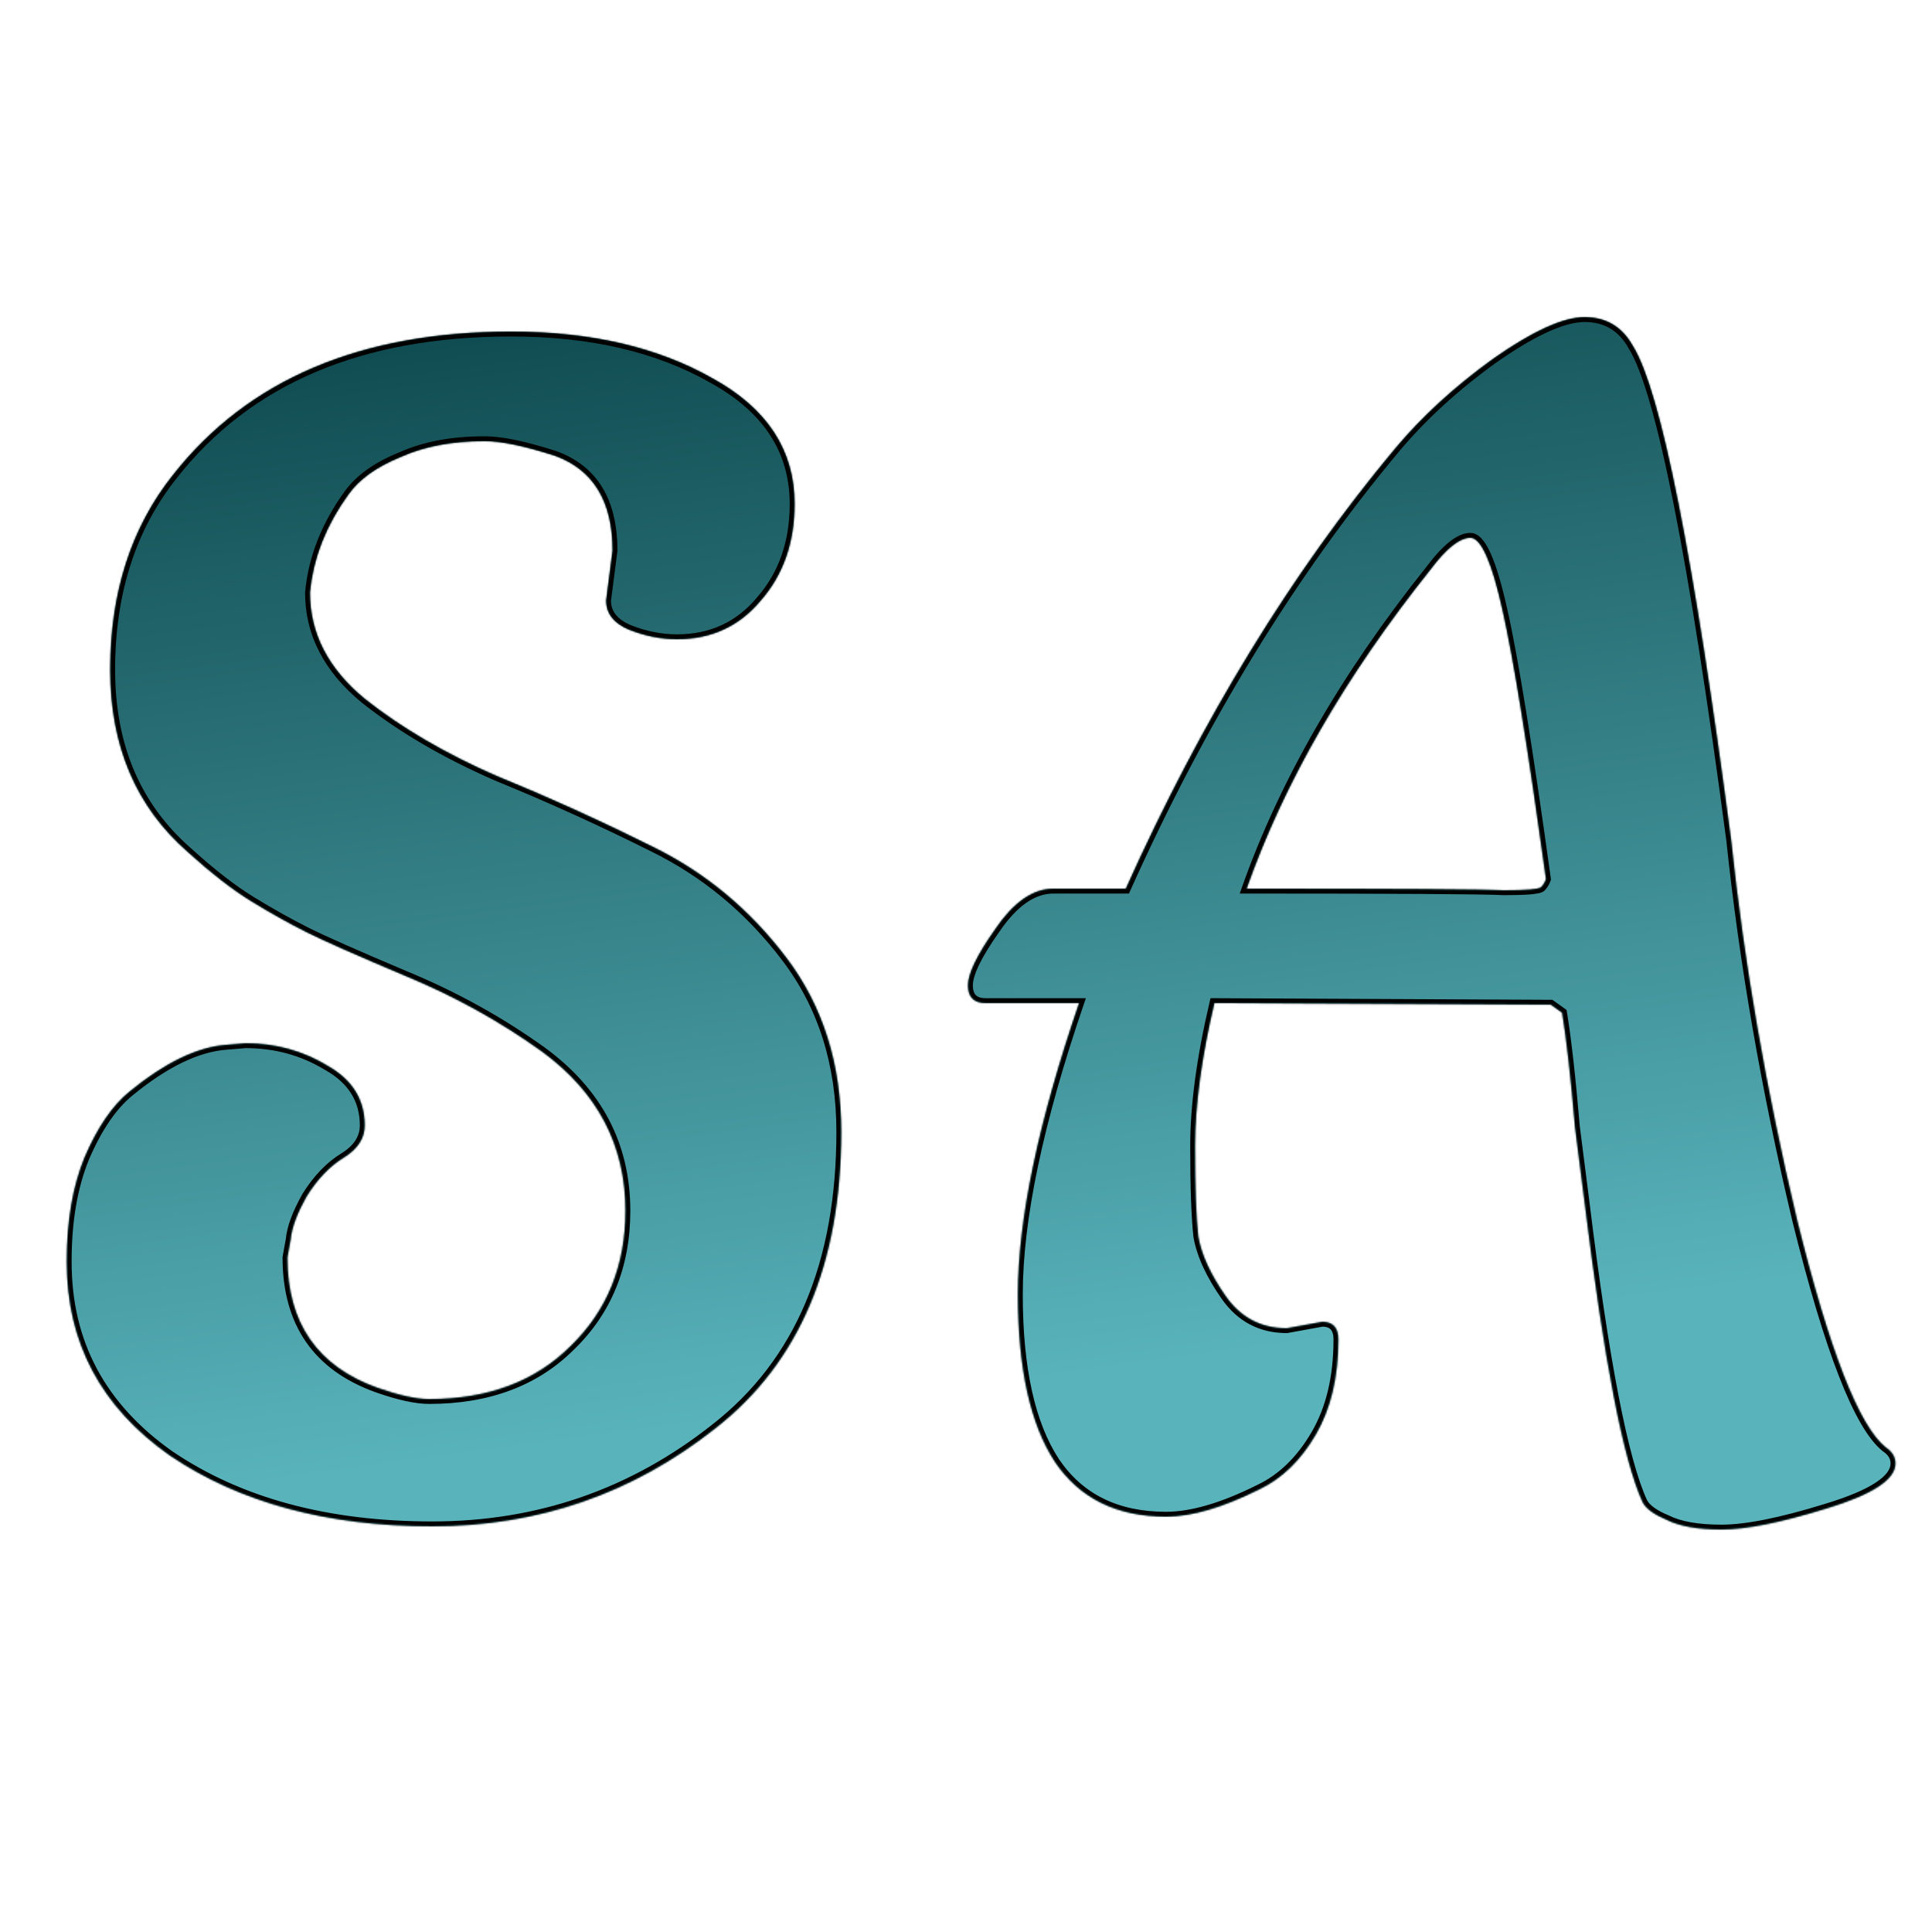 <svg width="1200" height="1200" viewBox="0 0 1200 1200" fill="none" xmlns="http://www.w3.org/2000/svg">
<g filter="url(#filter0_d_281_46)">
<mask id="path-1-inside-1_281_46" fill="white">
<path d="M376.496 338L380.496 307C380.496 276.333 368.496 256.667 344.496 248C325.829 242 311.496 239 301.496 239H300.496C280.496 239 263.163 242.333 248.496 249C233.829 255 223.163 262.667 216.496 272C202.496 291.333 194.496 311.667 192.496 333C192.496 358.333 203.829 380.333 226.496 399C249.163 417 276.496 433 308.496 447C341.163 460.333 373.496 475 405.496 491C438.163 507 465.829 530 488.496 560C511.163 590 522.496 626 522.496 668C522.496 750 496.496 811.333 444.496 852C393.163 892.667 334.496 913 268.496 913C203.163 913 148.829 898.333 105.496 869C62.829 839 41.496 799 41.496 749V748C41.496 723.333 45.163 702 52.496 684C60.496 665.333 69.829 651.667 80.496 643C102.496 625 122.496 615.333 140.496 614L152.496 613C171.163 613 188.163 617.667 203.496 627C218.829 635.667 226.496 648 226.496 664C226.496 672 222.163 678.667 213.496 684C204.829 689.333 197.163 697.333 190.496 708C184.496 718.667 181.163 727.667 180.496 735L178.496 746C178.496 786.667 197.163 813.667 234.496 827C247.829 831.667 258.496 834 266.496 834C303.163 834 332.496 823 354.496 801C377.163 779 388.496 751 388.496 717C388.496 676.333 371.163 643.333 336.496 618C310.496 599.333 282.163 583.667 251.496 571C221.496 558.333 201.163 549.333 190.496 544C179.829 538.667 168.496 532.333 156.496 525C144.496 517.667 131.163 507.333 116.496 494C84.496 466 68.496 428.333 68.496 381C68.496 333 81.496 292.667 107.496 260C154.163 200.667 224.163 171 317.496 171C366.829 171 408.496 180.667 442.496 200C476.496 218.667 493.496 244.667 493.496 278C493.496 302 486.496 322 472.496 338C459.163 354 441.829 362 420.496 362C410.496 362 400.496 360 390.496 356C381.163 352 376.496 346 376.496 338ZM888.262 319C835.595 385 797.595 451 774.262 517H775.262C867.928 517 920.928 517.333 934.262 518C948.262 518 955.928 517.333 957.262 516C958.595 514.667 959.595 513 960.262 511C948.928 429 939.928 373.333 933.262 344C926.595 314 919.928 299 913.262 299C906.595 299 898.262 305.667 888.262 319ZM799.262 790L821.262 786C827.928 786 831.262 789.667 831.262 797C831.262 820.333 826.595 840 817.262 856C807.928 872 796.262 883.333 782.262 890C759.595 901.333 740.262 907 724.262 907C693.595 907 670.595 895.667 655.262 873C639.928 849.667 632.262 815 632.262 769C632.262 722.333 644.928 662 670.262 588H612.262C604.928 588 601.262 584.333 601.262 577C601.262 569.667 606.928 558 618.262 542C629.595 525.333 641.595 517 654.262 517H699.262C746.595 411.667 802.262 320.667 866.262 244C882.928 224 903.262 205.333 927.262 188C951.928 170.667 970.928 162 984.262 162C997.595 162 1007.6 168 1014.26 180C1031.6 208 1051.93 310.333 1075.26 487C1083.26 563 1096.93 641.667 1116.26 723C1136.26 803.667 1154.6 850.667 1171.26 864C1175.26 866.667 1177.26 870 1177.26 874C1177.26 884 1162.93 893.333 1134.26 902C1106.26 910.667 1084.6 915 1069.26 915C1054.6 915 1043.26 913 1035.26 909C1027.26 905.667 1022.26 902 1020.26 898C1008.26 872 996.262 810 984.262 712L978.262 665C975.595 633.667 972.928 610 970.262 594L963.262 589L754.262 588C746.262 622 742.262 651.667 742.262 677C742.262 702.333 742.928 721 744.262 733C746.262 744.333 751.928 756.667 761.262 770C770.595 783.333 783.262 790 799.262 790Z"/>
</mask>
<path d="M376.496 338L380.496 307C380.496 276.333 368.496 256.667 344.496 248C325.829 242 311.496 239 301.496 239H300.496C280.496 239 263.163 242.333 248.496 249C233.829 255 223.163 262.667 216.496 272C202.496 291.333 194.496 311.667 192.496 333C192.496 358.333 203.829 380.333 226.496 399C249.163 417 276.496 433 308.496 447C341.163 460.333 373.496 475 405.496 491C438.163 507 465.829 530 488.496 560C511.163 590 522.496 626 522.496 668C522.496 750 496.496 811.333 444.496 852C393.163 892.667 334.496 913 268.496 913C203.163 913 148.829 898.333 105.496 869C62.829 839 41.496 799 41.496 749V748C41.496 723.333 45.163 702 52.496 684C60.496 665.333 69.829 651.667 80.496 643C102.496 625 122.496 615.333 140.496 614L152.496 613C171.163 613 188.163 617.667 203.496 627C218.829 635.667 226.496 648 226.496 664C226.496 672 222.163 678.667 213.496 684C204.829 689.333 197.163 697.333 190.496 708C184.496 718.667 181.163 727.667 180.496 735L178.496 746C178.496 786.667 197.163 813.667 234.496 827C247.829 831.667 258.496 834 266.496 834C303.163 834 332.496 823 354.496 801C377.163 779 388.496 751 388.496 717C388.496 676.333 371.163 643.333 336.496 618C310.496 599.333 282.163 583.667 251.496 571C221.496 558.333 201.163 549.333 190.496 544C179.829 538.667 168.496 532.333 156.496 525C144.496 517.667 131.163 507.333 116.496 494C84.496 466 68.496 428.333 68.496 381C68.496 333 81.496 292.667 107.496 260C154.163 200.667 224.163 171 317.496 171C366.829 171 408.496 180.667 442.496 200C476.496 218.667 493.496 244.667 493.496 278C493.496 302 486.496 322 472.496 338C459.163 354 441.829 362 420.496 362C410.496 362 400.496 360 390.496 356C381.163 352 376.496 346 376.496 338ZM888.262 319C835.595 385 797.595 451 774.262 517H775.262C867.928 517 920.928 517.333 934.262 518C948.262 518 955.928 517.333 957.262 516C958.595 514.667 959.595 513 960.262 511C948.928 429 939.928 373.333 933.262 344C926.595 314 919.928 299 913.262 299C906.595 299 898.262 305.667 888.262 319ZM799.262 790L821.262 786C827.928 786 831.262 789.667 831.262 797C831.262 820.333 826.595 840 817.262 856C807.928 872 796.262 883.333 782.262 890C759.595 901.333 740.262 907 724.262 907C693.595 907 670.595 895.667 655.262 873C639.928 849.667 632.262 815 632.262 769C632.262 722.333 644.928 662 670.262 588H612.262C604.928 588 601.262 584.333 601.262 577C601.262 569.667 606.928 558 618.262 542C629.595 525.333 641.595 517 654.262 517H699.262C746.595 411.667 802.262 320.667 866.262 244C882.928 224 903.262 205.333 927.262 188C951.928 170.667 970.928 162 984.262 162C997.595 162 1007.6 168 1014.26 180C1031.6 208 1051.93 310.333 1075.26 487C1083.26 563 1096.93 641.667 1116.26 723C1136.26 803.667 1154.6 850.667 1171.26 864C1175.26 866.667 1177.26 870 1177.26 874C1177.26 884 1162.93 893.333 1134.26 902C1106.26 910.667 1084.6 915 1069.26 915C1054.6 915 1043.26 913 1035.26 909C1027.26 905.667 1022.26 902 1020.26 898C1008.26 872 996.262 810 984.262 712L978.262 665C975.595 633.667 972.928 610 970.262 594L963.262 589L754.262 588C746.262 622 742.262 651.667 742.262 677C742.262 702.333 742.928 721 744.262 733C746.262 744.333 751.928 756.667 761.262 770C770.595 783.333 783.262 790 799.262 790Z" fill="url(#paint0_linear_281_46)"/>
<path d="M376.496 338L373.521 337.616L373.496 337.807V338H376.496ZM380.496 307L383.471 307.384L383.496 307.193V307H380.496ZM344.496 248L345.515 245.178L345.465 245.16L345.414 245.144L344.496 248ZM248.496 249L249.632 251.777L249.685 251.755L249.738 251.731L248.496 249ZM216.496 272L218.926 273.76L218.932 273.752L218.937 273.744L216.496 272ZM192.496 333L189.509 332.72L189.496 332.86V333H192.496ZM226.496 399L224.589 401.316L224.61 401.333L224.63 401.349L226.496 399ZM308.496 447L307.294 449.748L307.328 449.763L307.362 449.778L308.496 447ZM405.496 491L404.154 493.683L404.165 493.689L404.176 493.694L405.496 491ZM488.496 560L486.102 561.808L486.103 561.808L488.496 560ZM444.496 852L442.648 849.637L442.641 849.643L442.633 849.648L444.496 852ZM105.496 869L103.771 871.454L103.792 871.469L103.814 871.484L105.496 869ZM52.496 684L49.739 682.818L49.728 682.843L49.718 682.868L52.496 684ZM80.496 643L82.388 645.328L82.396 645.322L80.496 643ZM140.496 614L140.718 616.992L140.731 616.991L140.745 616.99L140.496 614ZM152.496 613V610H152.371L152.247 610.01L152.496 613ZM203.496 627L201.936 629.563L201.978 629.588L202.02 629.612L203.496 627ZM213.496 684L211.924 681.445L211.924 681.445L213.496 684ZM190.496 708L187.952 706.41L187.915 706.469L187.881 706.529L190.496 708ZM180.496 735L183.448 735.537L183.472 735.405L183.484 735.272L180.496 735ZM178.496 746L175.544 745.463L175.496 745.729V746H178.496ZM234.496 827L233.487 829.825L233.496 829.828L233.505 829.832L234.496 827ZM354.496 801L352.407 798.847L352.391 798.863L352.375 798.879L354.496 801ZM336.496 618L338.266 615.578L338.256 615.57L338.246 615.563L336.496 618ZM251.496 571L250.329 573.764L250.34 573.768L250.351 573.773L251.496 571ZM190.496 544L191.838 541.317L191.838 541.317L190.496 544ZM156.496 525L154.932 527.56L154.932 527.56L156.496 525ZM116.496 494L118.514 491.78L118.493 491.761L118.472 491.742L116.496 494ZM107.496 260L109.843 261.868L109.849 261.861L109.854 261.855L107.496 260ZM442.496 200L441.013 202.608L441.033 202.619L441.052 202.63L442.496 200ZM472.496 338L470.238 336.024L470.215 336.052L470.191 336.079L472.496 338ZM390.496 356L389.314 358.757L389.348 358.772L389.382 358.785L390.496 356ZM376.496 338L379.471 338.384L383.471 307.384L380.496 307L377.521 306.616L373.521 337.616L376.496 338ZM380.496 307H383.496C383.496 291.293 380.424 278.123 374.057 267.687C367.663 257.208 358.084 249.717 345.515 245.178L344.496 248L343.477 250.822C354.908 254.95 363.33 261.625 368.935 270.813C374.568 280.044 377.496 292.04 377.496 307H380.496ZM344.496 248L345.414 245.144C326.678 239.122 311.98 236 301.496 236V239V242C311.012 242 324.981 244.878 343.578 250.856L344.496 248ZM301.496 239V236H300.496V239V242H301.496V239ZM300.496 239V236C280.168 236 262.393 239.388 247.255 246.269L248.496 249L249.738 251.731C263.932 245.279 280.824 242 300.496 242V239ZM248.496 249L247.36 246.223C232.362 252.359 221.153 260.318 214.055 270.256L216.496 272L218.937 273.744C225.172 265.015 235.297 257.641 249.632 251.777L248.496 249ZM216.496 272L214.066 270.24C199.788 289.957 191.565 310.793 189.509 332.72L192.496 333L195.483 333.28C197.427 312.54 205.204 292.709 218.926 273.76L216.496 272ZM192.496 333H189.496C189.496 359.378 201.353 382.181 224.589 401.316L226.496 399L228.403 396.684C206.306 378.486 195.496 357.289 195.496 333H192.496ZM226.496 399L224.63 401.349C247.537 419.54 275.103 435.665 307.294 449.748L308.496 447L309.699 444.252C277.889 430.335 250.789 414.46 228.362 396.651L226.496 399ZM308.496 447L307.362 449.778C339.958 463.082 372.222 477.717 404.154 493.683L405.496 491L406.838 488.317C374.771 472.283 342.368 457.585 309.63 444.222L308.496 447ZM405.496 491L404.176 493.694C436.406 509.48 463.71 532.171 486.102 561.808L488.496 560L490.89 558.191C467.949 527.829 439.919 504.52 406.816 488.306L405.496 491ZM488.496 560L486.103 561.808C508.33 591.227 519.496 626.572 519.496 668H522.496H525.496C525.496 625.428 513.996 588.773 490.89 558.191L488.496 560ZM522.496 668H519.496C519.496 749.324 493.747 809.675 442.648 849.637L444.496 852L446.344 854.363C499.246 812.992 525.496 750.676 525.496 668H522.496ZM444.496 852L442.633 849.648C391.834 889.892 333.826 910 268.496 910V913V916C335.167 916 394.491 895.442 446.359 854.352L444.496 852ZM268.496 913V910C203.613 910 149.904 895.438 107.178 866.516L105.496 869L103.814 871.484C147.755 901.229 202.713 916 268.496 916V913ZM105.496 869L107.222 866.546C65.313 837.079 44.496 797.974 44.496 749H41.496H38.496C38.496 800.026 60.346 840.921 103.771 871.454L105.496 869ZM41.496 749H44.496V748H41.496H38.496V749H41.496ZM41.496 748H44.496C44.496 723.621 48.121 702.69 55.274 685.132L52.496 684L49.718 682.868C42.205 701.31 38.496 723.046 38.496 748H41.496ZM52.496 684L55.254 685.182C63.147 666.765 72.236 653.577 82.388 645.328L80.496 643L78.604 640.672C67.423 649.756 57.846 663.902 49.739 682.818L52.496 684ZM80.496 643L82.396 645.322C104.172 627.505 123.594 618.26 140.718 616.992L140.496 614L140.274 611.008C121.398 612.406 100.82 622.495 78.596 640.678L80.496 643ZM140.496 614L140.745 616.99L152.745 615.99L152.496 613L152.247 610.01L140.247 611.01L140.496 614ZM152.496 613V616C170.636 616 187.092 620.527 201.936 629.563L203.496 627L205.056 624.437C189.233 614.806 171.69 610 152.496 610V613ZM203.496 627L202.02 629.612C216.527 637.811 223.496 649.208 223.496 664H226.496H229.496C229.496 646.792 221.132 633.522 204.972 624.388L203.496 627ZM226.496 664H223.496C223.496 670.671 219.979 676.488 211.924 681.445L213.496 684L215.068 686.555C224.346 680.846 229.496 673.329 229.496 664H226.496ZM213.496 684L211.924 681.445C202.781 687.071 194.807 695.442 187.952 706.41L190.496 708L193.04 709.59C199.518 699.225 206.878 691.595 215.068 686.555L213.496 684ZM190.496 708L187.881 706.529C181.794 717.352 178.231 726.784 177.508 734.728L180.496 735L183.484 735.272C184.095 728.549 187.199 719.982 193.111 709.471L190.496 708ZM180.496 735L177.544 734.463L175.544 745.463L178.496 746L181.448 746.537L183.448 735.537L180.496 735ZM178.496 746H175.496C175.496 766.796 180.273 784.346 190.028 798.456C199.788 812.572 214.355 822.992 233.487 829.825L234.496 827L235.505 824.175C217.304 817.675 203.871 807.928 194.964 795.044C186.052 782.154 181.496 765.871 181.496 746H178.496ZM234.496 827L233.505 829.832C246.952 834.538 257.994 837 266.496 837V834V831C258.998 831 248.707 828.795 235.487 824.168L234.496 827ZM266.496 834V837C303.806 837 333.955 825.784 356.617 803.121L354.496 801L352.375 798.879C331.037 820.216 302.52 831 266.496 831V834ZM354.496 801L356.586 803.153C379.882 780.542 391.496 751.742 391.496 717H388.496H385.496C385.496 750.258 374.444 777.458 352.407 798.847L354.496 801ZM388.496 717H391.496C391.496 675.315 373.655 641.439 338.266 615.578L336.496 618L334.726 620.422C368.67 645.228 385.496 677.352 385.496 717H388.496ZM336.496 618L338.246 615.563C312.051 596.757 283.514 580.979 252.641 568.227L251.496 571L250.351 573.773C280.812 586.354 308.941 601.91 334.747 620.437L336.496 618ZM251.496 571L252.663 568.236C222.655 555.566 202.406 546.601 191.838 541.317L190.496 544L189.154 546.683C199.919 552.066 220.338 561.101 250.329 573.764L251.496 571ZM190.496 544L191.838 541.317C181.259 536.027 170 529.737 158.06 522.44L156.496 525L154.932 527.56C166.992 534.93 178.4 541.306 189.154 546.683L190.496 544ZM156.496 525L158.06 522.44C146.273 515.236 133.093 505.033 118.514 491.78L116.496 494L114.478 496.22C129.233 509.633 142.72 520.097 154.932 527.56L156.496 525ZM116.496 494L118.472 491.742C87.201 464.38 71.496 427.578 71.496 381H68.496H65.496C65.496 429.089 81.791 467.62 114.521 496.258L116.496 494ZM68.496 381H71.496C71.496 333.572 84.328 293.926 109.843 261.868L107.496 260L105.149 258.132C78.664 291.407 65.496 332.428 65.496 381H68.496ZM107.496 260L109.854 261.855C155.818 203.414 224.843 174 317.496 174V171V168C223.483 168 152.507 197.919 105.138 258.145L107.496 260ZM317.496 171V174C366.443 174 407.569 183.59 441.013 202.608L442.496 200L443.979 197.392C409.424 177.743 367.216 168 317.496 168V171ZM442.496 200L441.052 202.63C474.282 220.873 490.496 245.961 490.496 278H493.496H496.496C496.496 243.372 478.711 216.46 443.94 197.37L442.496 200ZM493.496 278H490.496C490.496 301.373 483.698 320.642 470.238 336.024L472.496 338L474.754 339.975C489.294 323.358 496.496 302.627 496.496 278H493.496ZM472.496 338L470.191 336.079C457.444 351.376 440.964 359 420.496 359V362V365C442.695 365 460.882 356.623 474.801 339.921L472.496 338ZM420.496 362V359C410.906 359 401.283 357.084 391.61 353.215L390.496 356L389.382 358.785C399.709 362.916 410.086 365 420.496 365V362ZM390.496 356L391.678 353.243C387.327 351.378 384.299 349.145 382.364 346.658C380.463 344.214 379.496 341.37 379.496 338H376.496H373.496C373.496 342.63 374.863 346.786 377.628 350.342C380.36 353.855 384.332 356.622 389.314 358.757L390.496 356ZM888.262 319L890.607 320.871L890.635 320.836L890.662 320.8L888.262 319ZM774.262 517L771.433 516L770.019 520H774.262V517ZM934.262 518L934.112 520.996L934.187 521H934.262V518ZM960.262 511L963.108 511.949L963.329 511.284L963.233 510.589L960.262 511ZM933.262 344L930.333 344.651L930.335 344.658L930.336 344.665L933.262 344ZM799.262 790V793H799.532L799.798 792.952L799.262 790ZM821.262 786V783H820.991L820.725 783.048L821.262 786ZM817.262 856L814.67 854.488L814.67 854.488L817.262 856ZM782.262 890L780.972 887.291L780.946 887.304L780.92 887.317L782.262 890ZM655.262 873L652.755 874.648L652.766 874.664L652.777 874.681L655.262 873ZM670.262 588L673.1 588.972L674.46 585H670.262V588ZM618.262 542L620.71 543.734L620.726 543.711L620.742 543.687L618.262 542ZM699.262 517V520H701.203L701.998 518.23L699.262 517ZM866.262 244L868.565 245.923L868.566 245.921L866.262 244ZM927.262 188L925.537 185.545L925.521 185.557L925.505 185.568L927.262 188ZM1014.26 180L1011.64 181.457L1011.67 181.519L1011.71 181.579L1014.26 180ZM1075.26 487L1078.25 486.686L1078.24 486.646L1078.24 486.607L1075.26 487ZM1116.26 723L1113.34 723.694L1113.35 723.708L1113.35 723.722L1116.26 723ZM1171.26 864L1169.39 866.343L1169.49 866.424L1169.6 866.496L1171.26 864ZM1134.26 902L1133.39 899.128L1133.38 899.131L1133.37 899.134L1134.26 902ZM1035.26 909L1036.6 906.317L1036.51 906.271L1036.42 906.231L1035.26 909ZM1020.26 898L1017.54 899.257L1017.56 899.3L1017.58 899.342L1020.26 898ZM984.262 712L987.239 711.635L987.239 711.628L987.238 711.62L984.262 712ZM978.262 665L975.273 665.254L975.278 665.317L975.286 665.38L978.262 665ZM970.262 594L973.221 593.507L973.017 592.281L972.005 591.559L970.262 594ZM963.262 589L965.005 586.559L964.23 586.005L963.276 586L963.262 589ZM754.262 588L754.276 585L751.888 584.989L751.341 587.313L754.262 588ZM744.262 733L741.28 733.331L741.291 733.427L741.307 733.521L744.262 733ZM761.262 770L763.719 768.28L763.719 768.28L761.262 770ZM888.262 319L885.917 317.129C833.083 383.338 794.898 449.627 771.433 516L774.262 517L777.09 518C800.292 452.373 838.107 386.662 890.607 320.871L888.262 319ZM774.262 517V520H775.262V517V514H774.262V517ZM775.262 517V520C867.981 520 920.875 520.334 934.112 520.996L934.262 518L934.412 515.004C920.982 514.332 867.876 514 775.262 514V517ZM934.262 518V521C941.291 521 946.809 520.833 950.772 520.489C952.745 520.317 954.415 520.095 955.725 519.804C956.38 519.658 957.012 519.481 957.579 519.254C958.102 519.045 958.8 518.705 959.383 518.121L957.262 516L955.14 513.879C955.39 513.629 955.556 513.601 955.351 513.683C955.188 513.748 954.894 513.842 954.423 513.946C953.484 514.155 952.111 514.35 950.252 514.511C946.548 514.833 941.233 515 934.262 515V518ZM957.262 516L959.383 518.121C961.083 516.421 962.311 514.338 963.108 511.949L960.262 511L957.416 510.051C956.879 511.662 956.107 512.912 955.14 513.879L957.262 516ZM960.262 511L963.233 510.589C951.902 428.602 942.887 372.813 936.187 343.335L933.262 344L930.336 344.665C936.97 373.854 945.955 429.398 957.29 511.411L960.262 511ZM933.262 344L936.19 343.349C932.844 328.292 929.46 316.809 926.003 309.032C924.28 305.154 922.465 302.025 920.504 299.819C918.557 297.629 916.141 296 913.262 296V299V302C913.716 302 914.633 302.246 916.02 303.806C917.392 305.35 918.91 307.845 920.52 311.468C923.73 318.691 927.013 329.708 930.333 344.651L933.262 344ZM913.262 299V296C908.944 296 904.538 298.137 900.138 301.657C895.695 305.211 890.939 310.431 885.862 317.2L888.262 319L890.662 320.8C895.585 314.236 899.995 309.456 903.886 306.343C907.819 303.196 910.913 302 913.262 302V299ZM799.262 790L799.798 792.952L821.798 788.952L821.262 786L820.725 783.048L798.725 787.048L799.262 790ZM821.262 786V789C824.055 789 825.621 789.755 826.542 790.768C827.512 791.835 828.262 793.729 828.262 797H831.262H834.262C834.262 792.938 833.345 789.331 830.982 786.732C828.569 784.078 825.135 783 821.262 783V786ZM831.262 797H828.262C828.262 819.938 823.675 839.052 814.67 854.488L817.262 856L819.853 857.512C829.515 840.948 834.262 820.728 834.262 797H831.262ZM817.262 856L814.67 854.488C805.581 870.071 794.329 880.931 780.972 887.291L782.262 890L783.552 892.709C798.195 885.736 810.276 873.929 819.853 857.512L817.262 856ZM782.262 890L780.92 887.317C758.452 898.551 739.602 904 724.262 904V907V910C740.922 910 760.738 904.116 783.603 892.683L782.262 890ZM724.262 907V904C694.45 904 672.448 893.051 657.747 871.319L655.262 873L652.777 874.681C668.743 898.282 692.74 910 724.262 910V907ZM655.262 873L657.769 871.352C642.904 848.732 635.262 814.756 635.262 769H632.262H629.262C629.262 815.244 636.953 850.601 652.755 874.648L655.262 873ZM632.262 769H635.262C635.262 722.813 647.812 662.84 673.1 588.972L670.262 588L667.423 587.028C642.045 661.16 629.262 721.854 629.262 769H632.262ZM670.262 588V585H612.262V588V591H670.262V588ZM612.262 588V585C609.057 585 607.205 584.201 606.133 583.129C605.061 582.056 604.262 580.204 604.262 577H601.262H598.262C598.262 581.129 599.296 584.777 601.89 587.371C604.485 589.966 608.133 591 612.262 591V588ZM601.262 577H604.262C604.262 574.013 605.445 569.753 608.21 564.061C610.945 558.429 615.095 551.66 620.71 543.734L618.262 542L615.814 540.266C610.095 548.339 605.745 555.404 602.813 561.439C599.912 567.413 598.262 572.654 598.262 577H601.262ZM618.262 542L620.742 543.687C631.857 527.342 643.069 520 654.262 520V517V514C640.121 514 627.333 523.325 615.781 540.313L618.262 542ZM654.262 517V520H699.262V517V514H654.262V517ZM699.262 517L701.998 518.23C749.236 413.108 804.765 322.349 868.565 245.923L866.262 244L863.959 242.077C799.758 318.984 743.954 410.225 696.525 515.77L699.262 517ZM866.262 244L868.566 245.921C885.052 226.138 905.194 207.638 929.018 190.432L927.262 188L925.505 185.568C901.329 203.028 880.805 221.862 863.957 242.079L866.262 244ZM927.262 188L928.987 190.455C941.229 181.852 951.981 175.461 961.257 171.229C970.564 166.984 978.199 165 984.262 165V162V159C976.991 159 968.46 161.349 958.767 165.771C949.043 170.206 937.961 176.815 925.537 185.545L927.262 188ZM984.262 162V165C990.464 165 995.748 166.39 1000.22 169.072C1004.69 171.757 1008.52 175.835 1011.64 181.457L1014.26 180L1016.88 178.543C1013.34 172.165 1008.83 167.243 1003.31 163.928C997.775 160.61 991.393 159 984.262 159V162ZM1014.26 180L1011.71 181.579C1015.82 188.212 1020.25 199.525 1024.94 215.77C1029.62 231.949 1034.49 252.796 1039.57 278.335C1049.72 329.409 1060.62 399.086 1072.29 487.393L1075.26 487L1078.24 486.607C1066.57 398.248 1055.64 328.424 1045.45 277.165C1040.36 251.538 1035.45 230.509 1030.71 214.105C1025.98 197.766 1021.37 185.788 1016.81 178.421L1014.26 180ZM1075.26 487L1072.28 487.314C1080.29 563.453 1093.98 642.247 1113.34 723.694L1116.26 723L1119.18 722.306C1099.87 641.086 1086.23 562.547 1078.25 486.686L1075.26 487ZM1116.26 723L1113.35 723.722C1123.36 764.112 1132.98 796.168 1142.22 819.84C1146.83 831.676 1151.38 841.474 1155.85 849.193C1160.31 856.878 1164.81 862.676 1169.39 866.343L1171.26 864L1173.14 861.657C1169.39 858.657 1165.34 853.58 1161.04 846.182C1156.77 838.818 1152.36 829.324 1147.81 817.66C1138.71 794.332 1129.16 762.555 1119.17 722.278L1116.26 723ZM1171.26 864L1169.6 866.496C1172.96 868.735 1174.26 871.215 1174.26 874H1177.26H1180.26C1180.26 868.785 1177.57 864.598 1172.93 861.504L1171.26 864ZM1177.26 874H1174.26C1174.26 877.429 1171.8 881.478 1164.87 885.986C1158.06 890.424 1147.63 894.825 1133.39 899.128L1134.26 902L1135.13 904.872C1149.56 900.508 1160.63 895.91 1168.15 891.014C1175.56 886.189 1180.26 880.571 1180.26 874H1177.26ZM1134.26 902L1133.37 899.134C1105.45 907.777 1084.13 912 1069.26 912V915V918C1085.06 918 1107.07 913.556 1135.15 904.866L1134.26 902ZM1069.26 915V912C1054.8 912 1044 910.016 1036.6 906.317L1035.26 909L1033.92 911.683C1042.52 915.984 1054.39 918 1069.26 918V915ZM1035.26 909L1036.42 906.231C1028.54 902.95 1024.43 899.636 1022.95 896.658L1020.26 898L1017.58 899.342C1020.09 904.364 1025.98 908.383 1034.11 911.769L1035.26 909ZM1020.26 898L1022.99 896.743C1017.15 884.097 1011.2 862.407 1005.21 831.43C999.225 800.525 993.235 760.6 987.239 711.635L984.262 712L981.284 712.365C987.288 761.4 993.298 801.475 999.316 832.57C1005.32 863.593 1011.37 885.903 1017.54 899.257L1020.26 898ZM984.262 712L987.238 711.62L981.238 664.62L978.262 665L975.286 665.38L981.286 712.38L984.262 712ZM978.262 665L981.251 664.746C978.583 633.392 975.908 609.628 973.221 593.507L970.262 594L967.303 594.493C969.949 610.371 972.608 633.942 975.273 665.254L978.262 665ZM970.262 594L972.005 591.559L965.005 586.559L963.262 589L961.518 591.441L968.518 596.441L970.262 594ZM963.262 589L963.276 586L754.276 585L754.262 588L754.247 591L963.247 592L963.262 589ZM754.262 588L751.341 587.313C743.307 621.46 739.262 651.367 739.262 677H742.262H745.262C745.262 651.966 749.217 622.54 757.182 588.687L754.262 588ZM742.262 677H739.262C739.262 702.351 739.927 721.157 741.28 733.331L744.262 733L747.243 732.669C745.929 720.843 745.262 702.315 745.262 677H742.262ZM744.262 733L741.307 733.521C743.408 745.426 749.317 758.167 758.804 771.72L761.262 770L763.719 768.28C754.54 755.167 749.115 743.241 747.216 732.479L744.262 733ZM761.262 770L758.804 771.72C768.687 785.839 782.263 793 799.262 793V790V787C784.261 787 772.503 780.827 763.719 768.28L761.262 770Z" fill="black" mask="url(#path-1-inside-1_281_46)"/>
</g>
<defs>
<filter id="filter0_d_281_46" x="31.496" y="162" width="1155.77" height="798" filterUnits="userSpaceOnUse" color-interpolation-filters="sRGB">
<feFlood flood-opacity="0" result="BackgroundImageFix"/>
<feColorMatrix in="SourceAlpha" type="matrix" values="0 0 0 0 0 0 0 0 0 0 0 0 0 0 0 0 0 0 127 0" result="hardAlpha"/>
<feOffset dy="35"/>
<feGaussianBlur stdDeviation="5"/>
<feComposite in2="hardAlpha" operator="out"/>
<feColorMatrix type="matrix" values="0 0 0 0 0 0 0 0 0 0 0 0 0 0 0 0 0 0 1 0"/>
<feBlend mode="normal" in2="BackgroundImageFix" result="effect1_dropShadow_281_46"/>
<feBlend mode="normal" in="SourceGraphic" in2="effect1_dropShadow_281_46" result="shape"/>
</filter>
<linearGradient id="paint0_linear_281_46" x1="467" y1="152.5" x2="558.5" y2="834" gradientUnits="userSpaceOnUse">
<stop stop-color="#104D52"/>
<stop offset="1" stop-color="#59B3BB"/>
</linearGradient>
</defs>
</svg>
